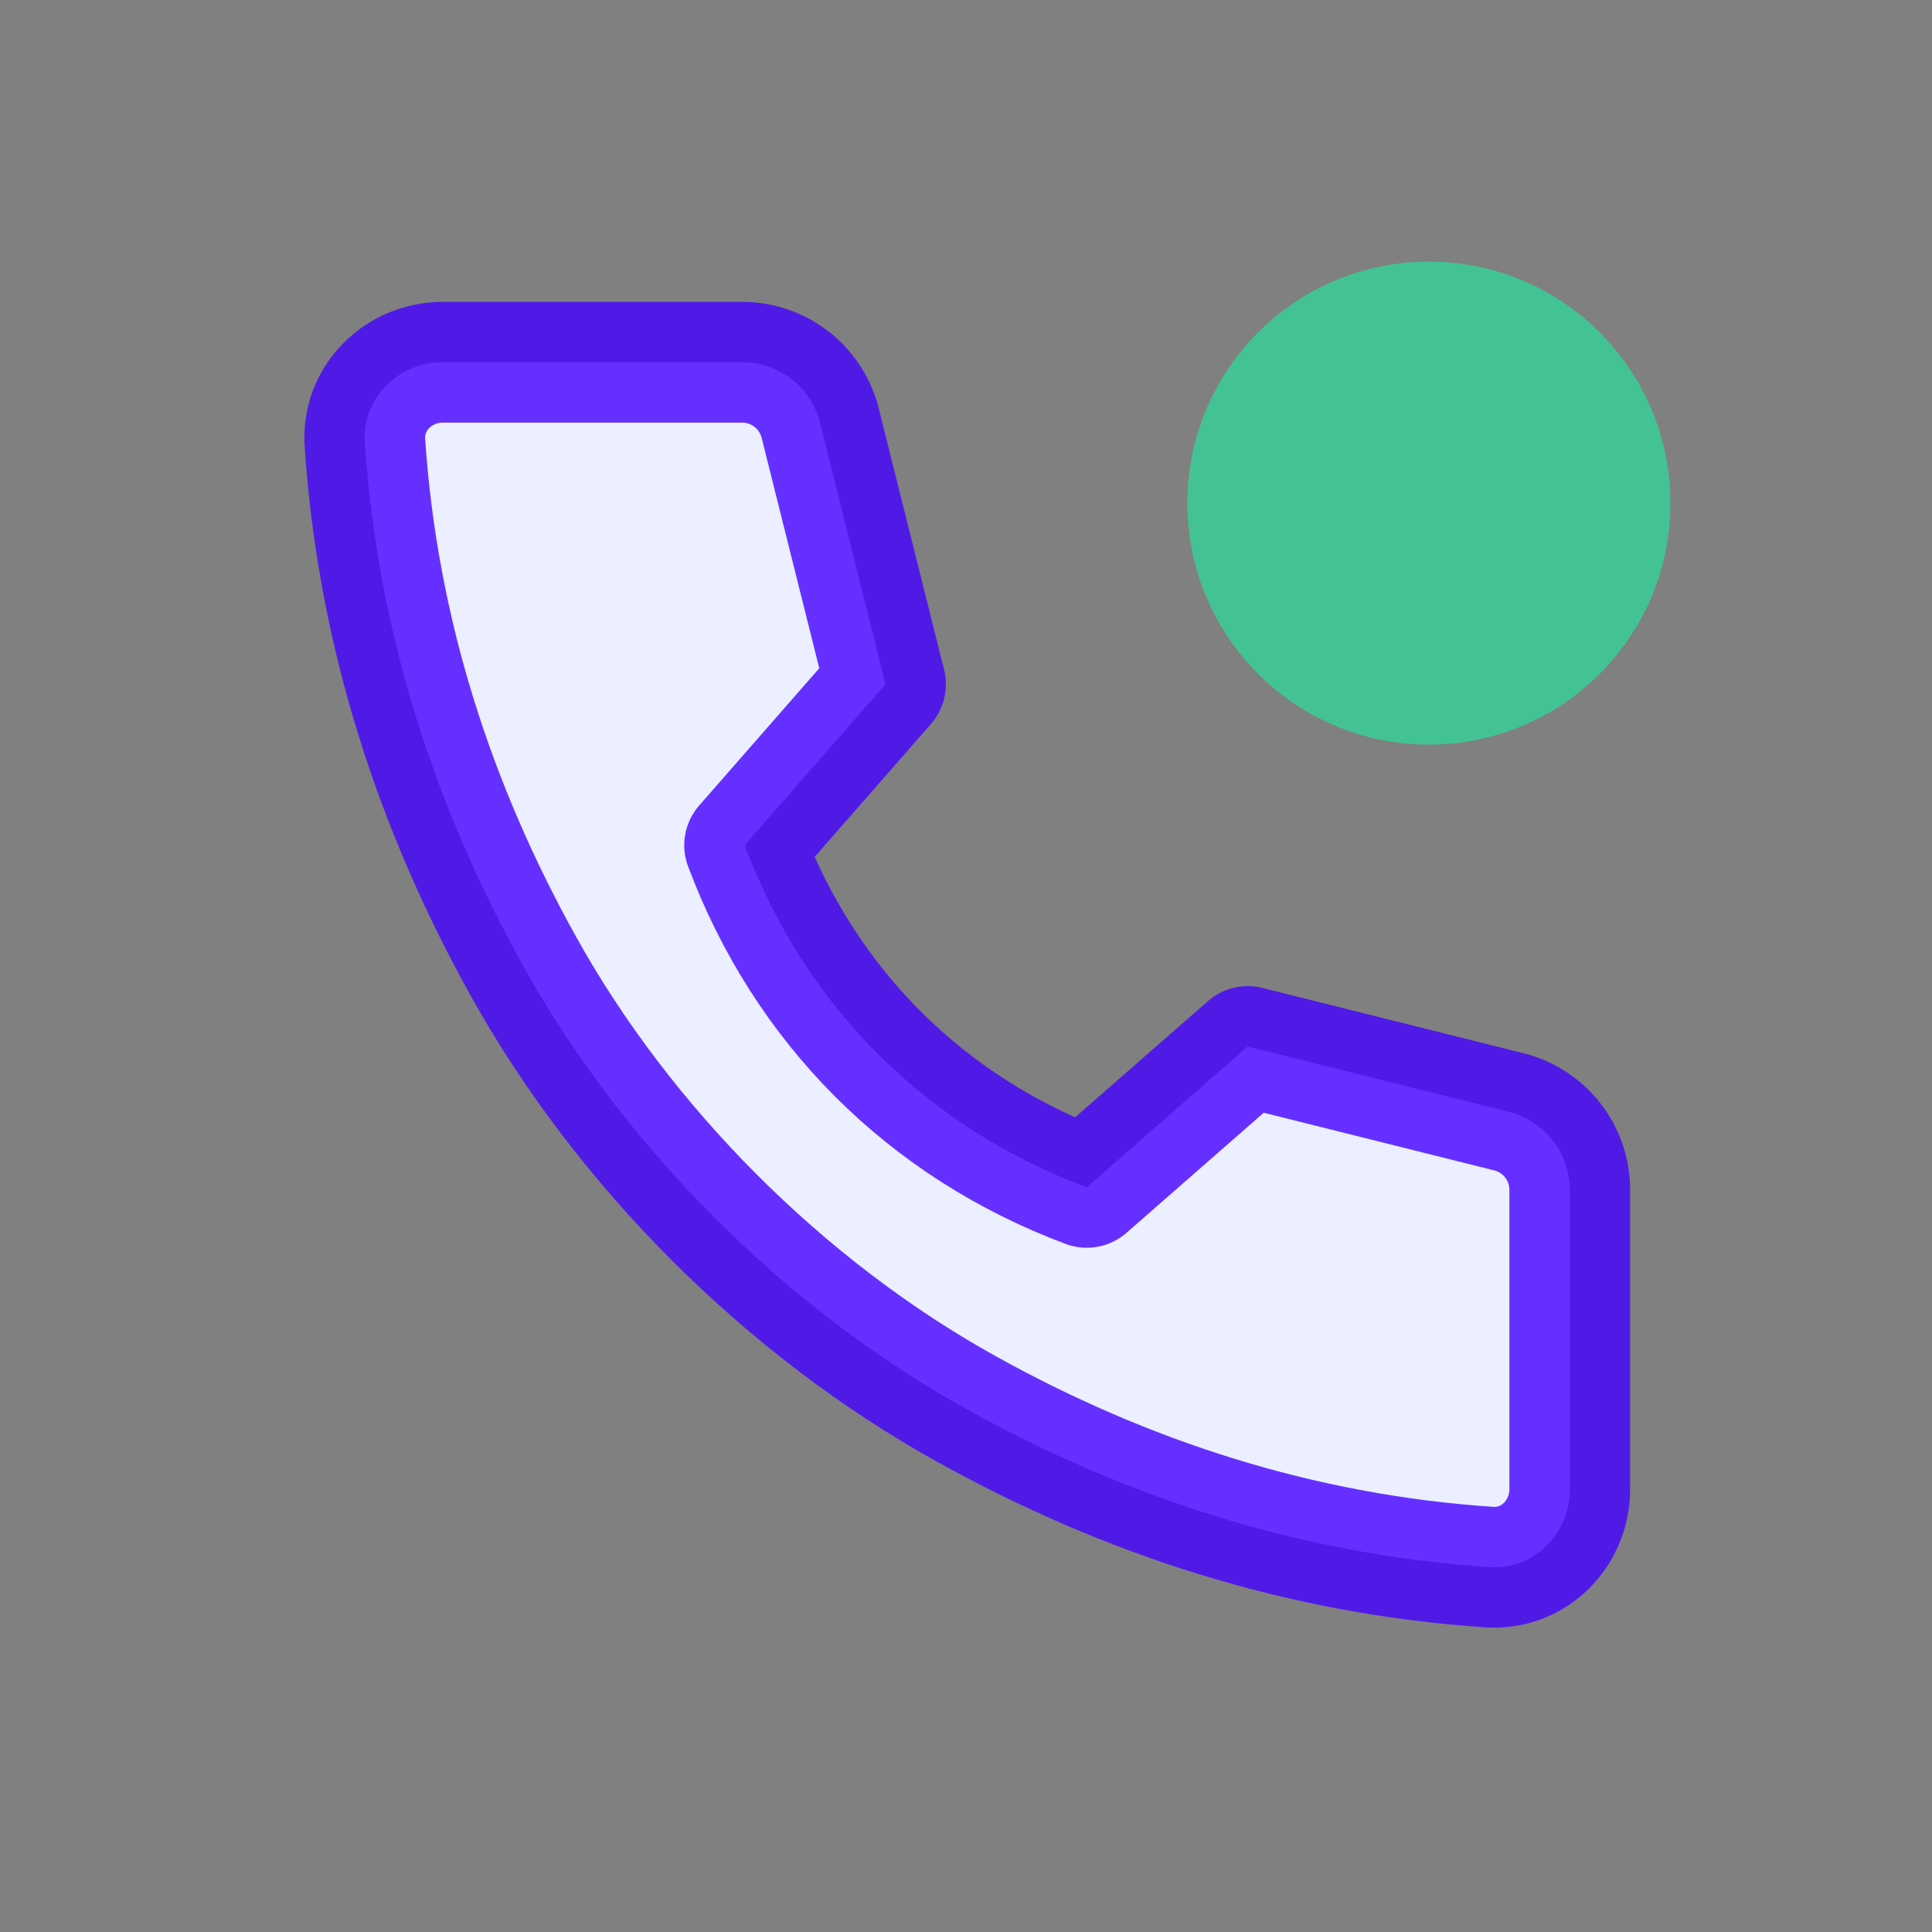 <svg width="24" height="24" viewBox="0 0 24 24" fill="none" xmlns="http://www.w3.org/2000/svg">
<rect x="0" y="0" width="24" height="24" fill="#808080" stroke="none"/>
<path d="M18.742 13.811C19.188 13.922 19.5 14.322 19.5 14.781V18.5C19.5 19.052 19.052 19.504 18.501 19.467C16.141 19.309 13.974 18.597 12 17.5C9.75 16.25 7.75 14.25 6.5 12C5.403 10.026 4.691 7.859 4.533 5.499C4.496 4.948 4.948 4.5 5.5 4.5H9.219C9.678 4.5 10.078 4.812 10.189 5.257L11 8.5L9.25 10.5C10 12.5 11.5 14 13.5 14.75L15.5 13L18.742 13.811Z" fill="#EBEFFF"/>
<path opacity="0.8" d="M18.742 13.811C19.188 13.922 19.5 14.322 19.5 14.781V18.5C19.5 19.052 19.052 19.504 18.501 19.467C16.141 19.309 13.974 18.597 12 17.5C9.75 16.25 7.75 14.25 6.5 12C5.403 10.026 4.691 7.859 4.533 5.499C4.496 4.948 4.948 4.5 5.5 4.5H9.219C9.678 4.5 10.078 4.812 10.189 5.257L11 8.5L9.25 10.5C10 12.5 11.5 14 13.5 14.75L15.5 13L18.742 13.811Z" stroke="#4400FF" stroke-width="1.5" stroke-linecap="round" stroke-linejoin="round"/>
<circle opacity="0.8" cx="17.75" cy="6.25" r="3" fill="#34D399"/>
</svg>
